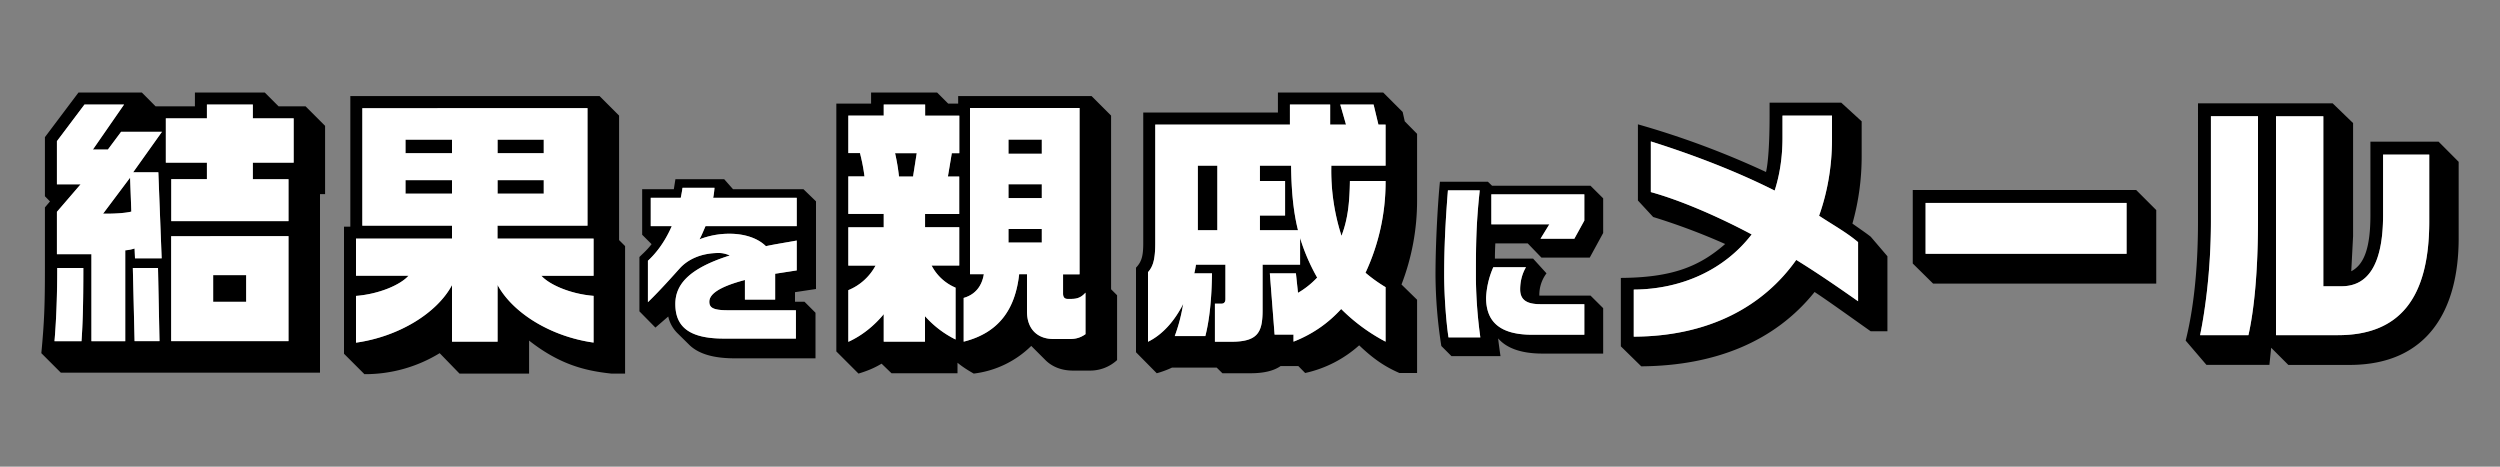 <svg xmlns="http://www.w3.org/2000/svg" viewBox="0 0 300 56"><rect x="0" y="0" width="300" height="56" fill="#808080" stroke="none"/><path d="M4.96 42.38c.36-3.78.43-5.83.43-10.22v-7.27l.61-.72-.61-.62v-7.09l4.03-5.36h7.6l1.65 1.66h4.72V11.1h8.38l1.66 1.66h3.24l2.34 2.34v8.2h-.61v21.42H7.3l-2.34-2.34Zm1.9-10.22c0 3.85-.14 6.66-.32 8.78h3.24c.15-2.12.22-4.43.22-8.78H6.86Zm12.57-16.34h-4.9l-1.58 2.12h-1.8l3.74-5.4h-4.75l-3.31 4.4v5.18h2.84l-2.84 3.3v5.08h4.14v10.44h4.06v-10.9c.44-.04.76-.11 1.12-.22L16.2 31h3.2l-.4-10.33h-3.02l3.46-4.86Zm-7.06 9.82 3.24-4.32.15 4.07c-.65.18-2.02.25-2.7.25h-.69Zm3.57 6.52.21 8.78h2.99l-.18-8.78h-3.02Zm3.96-12.64h4.93v1.98h-4.28v5.04h14.07V21.5h-4.28v-1.98h4.9V14.2h-4.9v-1.66h-5.51v1.66H19.9v5.32Zm.64 8.82v12.6h14.08v-12.6H20.54Zm5.04 4.68h3.96v3.2h-3.96v-3.2ZM75.01 29.53v15.3h-1.66c-2.98-.32-6.11-1.01-9.86-3.96v3.96h-8.35l-2.38-2.45a17.13 17.13 0 0 1-9.03 2.52l-2.45-2.45V27.2h.76V11.53h29.91l2.34 2.34v14.94l.72.72Zm-3.78 5.98c-2.7-.22-5.26-1.3-6.26-2.42h6.26v-4.46H59.7v-1.55h10.8v-14.1H43.48v14.1h10.76v1.55H42.72v4.46h6.3c-1 1.12-3.56 2.2-6.3 2.42v5.61c5.11-.72 9.72-3.53 11.52-6.91V41h5.47v-6.8c1.84 3.38 6.4 6.19 11.52 6.91v-5.61ZM48.66 16.75h5.58v1.62h-5.58v-1.62Zm0 4.86h5.58v1.62h-5.58v-1.62Zm11.05-4.86h5.54v1.62h-5.54v-1.62Zm0 4.86h5.54v1.62h-5.54v-1.62ZM95.4 35.06v1.15h1.14l1.32 1.32V43H88.2c-1.87 0-4.18-.26-5.57-1.7l-1.34-1.32a4.04 4.04 0 0 1-1.1-2l-1.54 1.33-1.92-1.95v-6.52l.33-.32c.41-.38.8-.79 1.13-1.22l-1.13-1.13V22.7h3.8l.19-1.2h5.85l1.06 1.2h8.45l1.51 1.46v10.52l-2.52.38Zm.2-6.2c-1.31.25-2.58.44-3.69.68-1.1-1.08-2.8-1.49-4.34-1.49a9.8 9.8 0 0 0-3.63.67c.27-.5.48-1.03.72-1.58h10.95v-3.4H85.58c.07-.34.12-.7.16-1.2H81.9c-.07.5-.14.86-.21 1.2h-3.6v3.4h2.52c-.9 2.06-2 3.36-2.86 4.15v4.97c1.47-1.41 3.27-3.45 3.86-4.1.87-.94 2.4-1.8 4.66-1.8.43 0 .86.1 1.3.3-4.95 1.57-6.53 3.51-6.53 5.82 0 2.57 1.46 4.15 5.8 4.15h8.67v-3.4h-8.16c-1.75 0-2.23-.3-2.23-1.02 0-.84 1-1.75 4.27-2.61v2.35h3.63v-3.1l2.59-.4v-3.58ZM100.36 12.43h4.17V11.1h7.92l1.33 1.33h1.2v-.9h16.01l2.34 2.34v20.84l.72.72v7.78a4.76 4.76 0 0 1-3.27 1.26h-2.02c-1.4 0-2.52-.47-3.31-1.26l-1.7-1.7a11.84 11.84 0 0 1-6.9 3.32c-.83-.47-1.37-.83-1.95-1.3v1.26h-7.92l-1.19-1.15c-.9.54-1.72.87-2.77 1.19l-2.66-2.66V12.43ZM111 27.26v-1.58h4.1v-4.5h-1.36l.47-2.8h.9v-4.5h-4.1v-1.34h-4.97v1.33h-4.25v4.5h1.4c.25.97.43 1.9.54 2.8h-1.94v4.5h4.25v1.6h-4.25v4.6h3.27a6.49 6.49 0 0 1-3.27 2.95v6.2c1.62-.73 3.1-1.92 4.25-3.32V41H111v-3.06a12.03 12.03 0 0 0 3.67 2.8v-6.22a5.73 5.73 0 0 1-2.88-2.66h3.32v-4.6h-4.1Zm-3.13-6.08a24 24 0 0 0-.47-2.8h2.6l-.44 2.8h-1.69Zm22.39 13.93c-.54.61-1.04.76-1.73.76h-.43c-.4 0-.54-.26-.54-.65v-2.3h1.98V12.96H116.4v19.94h1.66c-.22 1.4-1.01 2.45-2.42 2.85V41c4.29-1.08 6.2-3.96 6.66-8.1h.94v4.5c0 2.09 1.26 3.28 3.17 3.28h2.01c.83 0 1.37-.25 1.84-.58v-5Zm-9.25-18.36h4v1.7h-4v-1.7Zm0 5.36h4v1.66h-4v-1.66Zm0 5.37h4v1.62h-4v-1.62ZM170.05 24.06a27.92 27.92 0 0 1-1.87 10.08l1.87 1.83v8.79h-2.12c-1.84-.8-3.2-1.77-4.83-3.32a14.31 14.31 0 0 1-6.48 3.32l-.82-.83h-2.13c-.82.57-2.01.86-3.6.86h-3.38l-.69-.68h-5.36c-.5.25-1.3.54-1.83.68l-2.49-2.52V32.12c.69-.72.87-1.44.87-2.95V13.5h16.16V11.1h12.63l2.34 2.34.25 1.12 1.48 1.5v8Zm-3.78 10.4c-.9-.54-1.7-1.12-2.41-1.73a25.7 25.7 0 0 0 2.41-11.01h-4.28c-.04 2.48-.22 4.53-1.01 6.58a25.52 25.52 0 0 1-1.22-8.42h6.51v-4.93h-.86l-.58-2.41h-4l.69 2.41h-1.9v-2.41h-4.83v2.41h-16.16v14.22c0 2.05-.3 2.84-.87 3.49v8.35c1.77-.86 3.2-2.52 4.22-4.53-.22 1.33-.54 2.59-1.01 3.85h3.67c.5-1.95.76-4.47.8-7.53h-2.13c.1-.35.14-.68.21-1.04h3.53v4.14c0 .32-.14.54-.47.54h-.79v4.57h1.94c3.2 0 3.78-1.11 3.78-3.78v-5.47h4.5v-3.2a23.7 23.7 0 0 0 2.05 4.75c-.68.72-1.44 1.33-2.3 1.83l-.25-2.34h-3.13l.57 7.35h2.27V41c2.3-.9 4.18-2.23 5.72-3.92a21.93 21.93 0 0 0 5.33 3.92v-6.55Zm-22.53-14.58h2.34v7.74h-2.34v-7.74Zm7.45 5.98h3.02v-4.14h-3.02v-1.84h3.74c.04 2.88.25 5.44.83 7.74h-4.57v-1.76ZM179.44 29.2c-.03.6-.05 1.23-.05 1.83h4.58l1.61 1.77a4.3 4.3 0 0 0-.86 2.67h6.14l1.52 1.51v5.45h-7.28c-2.73 0-4.39-.74-5.32-1.82.02.35.28 2.13.28 2.13h-5.88l-1.22-1.22a56.6 56.6 0 0 1-.7-8.55c0-3.98.3-8.88.53-11.16h5.76l.5.48h11.81l1.52 1.51v4.16l-1.61 2.95h-5.8l-1.64-1.7h-3.89Zm-1.8 11.29a55.93 55.93 0 0 1-.53-6.97c0-3.9 0-6.45.46-10.68h-3.82c-.33 4.15-.45 7.23-.45 10.13 0 2.47.24 5.71.52 7.52h3.82Zm12.48-.32V36.5h-5.3c-1.7 0-2.4-.58-2.4-1.78 0-.84.19-1.8.7-2.66h-3.92a10.2 10.2 0 0 0-.87 3.67c0 2.83 1.59 4.44 5.55 4.44h6.24Zm0-13.7v-3.15h-11.16v3.6h6.96l-1.06 1.73h4.06l1.2-2.18ZM224.48 39.75c-2.34-1.65-5.14-3.67-6.73-4.71-4.79 5.97-11.98 8.85-20.8 8.92l-2.45-2.4v-8.21c6.12-.04 9.4-1.34 12.52-4.07a77.28 77.28 0 0 0-8.64-3.24l-1.83-1.98v-9.14a103.4 103.4 0 0 1 15.37 5.72c.25-1 .43-3.38.43-6.77v-1.55h8.6l2.45 2.24v4.17c0 2.74-.36 5.44-1.11 8.1.6.43 1.72 1.19 2.2 1.58l2 2.34v9h-2Zm-1.5-10.69c-1.41-1.19-3-2.05-4.69-3.17 1-2.8 1.55-5.93 1.55-9.17v-2.85h-5.94v2.63c0 2.34-.32 4.43-.94 6.37-4.57-2.3-9.72-4.28-14.86-5.9v6.08c3.27.9 7.7 2.74 12.1 5.08-3.21 4.17-8.29 6.58-14.15 6.62v5.65c9.07-.04 15.58-3.67 19.5-9.21 2.85 1.76 5.26 3.45 7.42 4.96v-7.09ZM256.34 22.8l2.41 2.41v8.82h-26.78l-2.44-2.41V22.8h26.81Zm-1.15 7.66v-6.11h-24.12v6.11h24.12ZM279.92 12.4l2.45 2.37v13.57l-.22 4.21c1.59-.82 2.3-2.91 2.3-6.76V17h8.18l2.41 2.42v9.17c0 8.57-3.67 15.2-13.1 15.2h-7.34l-2.06-2.06-.21 2.05h-7.56l-2.49-2.91c.9-3.56 1.48-8.35 1.48-14.3V12.4h16.16Zm-8.96 1.54h-5.65v12.64c0 6.01-.76 11.05-1.3 13.64h5.8c.65-2.84 1.15-7.45 1.15-13.82V13.95Zm20.56 4.61h-5.55v7.24c0 6.15-1.94 8.56-4.97 8.56h-2.2v-20.4h-5.68v26.27h7.42c7.41 0 10.97-4.43 10.97-13.64v-8.03Z"/><g fill="#fff"><path d="M6.87 32.16c0 3.85-.15 6.66-.33 8.78h3.24c.15-2.12.22-4.43.22-8.78H6.86Zm12.56-16.34h-4.9l-1.58 2.12h-1.8l3.74-5.4h-4.75l-3.31 4.4v5.18h2.84l-2.84 3.3v5.08h4.14v10.44h4.06v-10.9c.44-.04.76-.11 1.12-.22L16.2 31h3.2l-.4-10.33h-3.02l3.46-4.86Zm-7.06 9.82 3.24-4.32.15 4.07c-.65.18-2.02.25-2.7.25h-.69Zm3.57 6.52.21 8.78h2.99l-.18-8.78h-3.02Zm3.96-12.64h4.93v1.98h-4.28v5.04h14.07V21.5h-4.28v-1.98h4.9V14.2h-4.9v-1.66h-5.51v1.66H19.9v5.32Zm.64 8.82v12.6h14.08v-12.6H20.54Zm5.04 4.68h3.96v3.2h-3.96v-3.2ZM71.23 35.5c-2.7-.21-5.26-1.3-6.26-2.4h6.26v-4.47H59.7v-1.55h10.8v-14.1H43.48v14.1h10.76v1.55H42.72v4.46h6.3c-1 1.12-3.56 2.2-6.3 2.42v5.61c5.11-.72 9.72-3.53 11.52-6.91V41h5.47v-6.8c1.84 3.38 6.4 6.19 11.52 6.91v-5.61ZM48.66 16.76h5.58v1.62h-5.58v-1.62Zm0 4.86h5.58v1.62h-5.58v-1.62Zm11.05-4.86h5.54v1.62h-5.54v-1.62Zm0 4.86h5.54v1.62h-5.54v-1.62ZM95.6 28.87c-1.31.24-2.58.43-3.69.67-1.1-1.08-2.8-1.49-4.34-1.49a9.8 9.8 0 0 0-3.63.67c.27-.5.48-1.03.72-1.58h10.95v-3.4H85.58c.07-.34.12-.7.16-1.2H81.9c-.07.5-.14.86-.21 1.2h-3.6v3.4h2.52c-.9 2.06-2 3.36-2.86 4.15v4.97c1.47-1.41 3.27-3.45 3.86-4.1.87-.94 2.4-1.8 4.66-1.8.43 0 .86.1 1.3.3-4.95 1.57-6.53 3.51-6.53 5.82 0 2.57 1.46 4.15 5.8 4.15h8.67v-3.4h-8.16c-1.75 0-2.23-.3-2.23-1.02 0-.84 1-1.75 4.27-2.61v2.35h3.63v-3.1l2.59-.4v-3.58ZM111.01 27.26v-1.58h4.1v-4.5h-1.36l.47-2.8h.9v-4.5h-4.1v-1.34h-4.97v1.33h-4.25v4.5h1.4c.25.97.43 1.9.54 2.8h-1.94v4.5h4.25v1.6h-4.25v4.6h3.27a6.49 6.49 0 0 1-3.27 2.95v6.2c1.62-.73 3.1-1.92 4.25-3.32V41H111v-3.06a12.03 12.03 0 0 0 3.67 2.8v-6.22a5.73 5.73 0 0 1-2.88-2.66h3.32v-4.6h-4.1Zm-3.13-6.08a24 24 0 0 0-.47-2.8h2.6l-.44 2.8h-1.69Zm22.39 13.93c-.54.61-1.04.76-1.73.76h-.43c-.4 0-.54-.26-.54-.65v-2.3h1.98V12.96H116.4v19.94h1.66c-.22 1.4-1.01 2.45-2.42 2.85V41c4.29-1.08 6.2-3.96 6.66-8.1h.94v4.5c0 2.09 1.26 3.28 3.17 3.28h2.01c.83 0 1.37-.25 1.84-.58v-5Zm-9.25-18.36h4v1.7h-4v-1.7Zm0 5.36h4v1.66h-4v-1.66Zm0 5.37h4v1.62h-4v-1.62ZM166.27 34.46c-.9-.54-1.7-1.12-2.41-1.73a25.7 25.7 0 0 0 2.41-11.01h-4.28c-.04 2.48-.22 4.53-1.01 6.58a25.52 25.52 0 0 1-1.22-8.42h6.51v-4.93h-.86l-.58-2.41h-4l.69 2.41h-1.9v-2.41h-4.83v2.41h-16.16v14.22c0 2.05-.3 2.84-.87 3.49v8.35c1.77-.86 3.2-2.52 4.22-4.53-.22 1.33-.54 2.59-1.01 3.85h3.67c.5-1.95.76-4.47.8-7.53h-2.13c.1-.35.14-.68.21-1.04h3.53v4.14c0 .32-.14.54-.47.54h-.79v4.57h1.94c3.2 0 3.78-1.11 3.78-3.78v-5.47h4.5v-3.2a23.7 23.7 0 0 0 2.05 4.75c-.68.72-1.44 1.33-2.3 1.83l-.25-2.34h-3.13l.57 7.35h2.27V41c2.3-.9 4.18-2.23 5.72-3.92a21.93 21.93 0 0 0 5.33 3.92v-6.55Zm-22.53-14.58h2.34v7.74h-2.34v-7.74Zm7.45 5.98h3.02v-4.14h-3.02v-1.84h3.74c.04 2.88.25 5.44.83 7.74h-4.57v-1.76ZM177.64 40.48a55.93 55.93 0 0 1-.53-6.96c0-3.9 0-6.45.46-10.68h-3.82c-.33 4.15-.45 7.23-.45 10.13 0 2.47.24 5.71.52 7.52h3.82Zm12.48-.3V36.5h-5.3c-1.7 0-2.4-.58-2.4-1.78 0-.84.19-1.8.7-2.66h-3.92a10.2 10.2 0 0 0-.87 3.67c0 2.83 1.59 4.44 5.55 4.44h6.24Zm0-13.71v-3.15h-11.16v3.6h6.96l-1.06 1.73h4.06l1.2-2.18ZM222.97 29.06c-1.4-1.19-2.99-2.05-4.68-3.17 1-2.8 1.55-5.93 1.55-9.17v-2.85h-5.94v2.63c0 2.34-.32 4.43-.94 6.37-4.57-2.3-9.72-4.28-14.86-5.9v6.08c3.27.9 7.7 2.74 12.1 5.08-3.21 4.17-8.29 6.58-14.15 6.62v5.65c9.07-.04 15.58-3.67 19.5-9.21 2.85 1.76 5.26 3.45 7.42 4.96v-7.09ZM255.19 30.46v-6.11h-24.12v6.11h24.12ZM270.96 13.94h-5.65v12.64c0 6.01-.76 11.05-1.3 13.64h5.8c.65-2.84 1.15-7.45 1.15-13.82V13.95Zm20.56 4.61h-5.55v7.24c0 6.15-1.94 8.56-4.97 8.56h-2.2v-20.4h-5.68v26.27h7.42c7.41 0 10.97-4.43 10.97-13.64v-8.03Z"/></g></svg>
